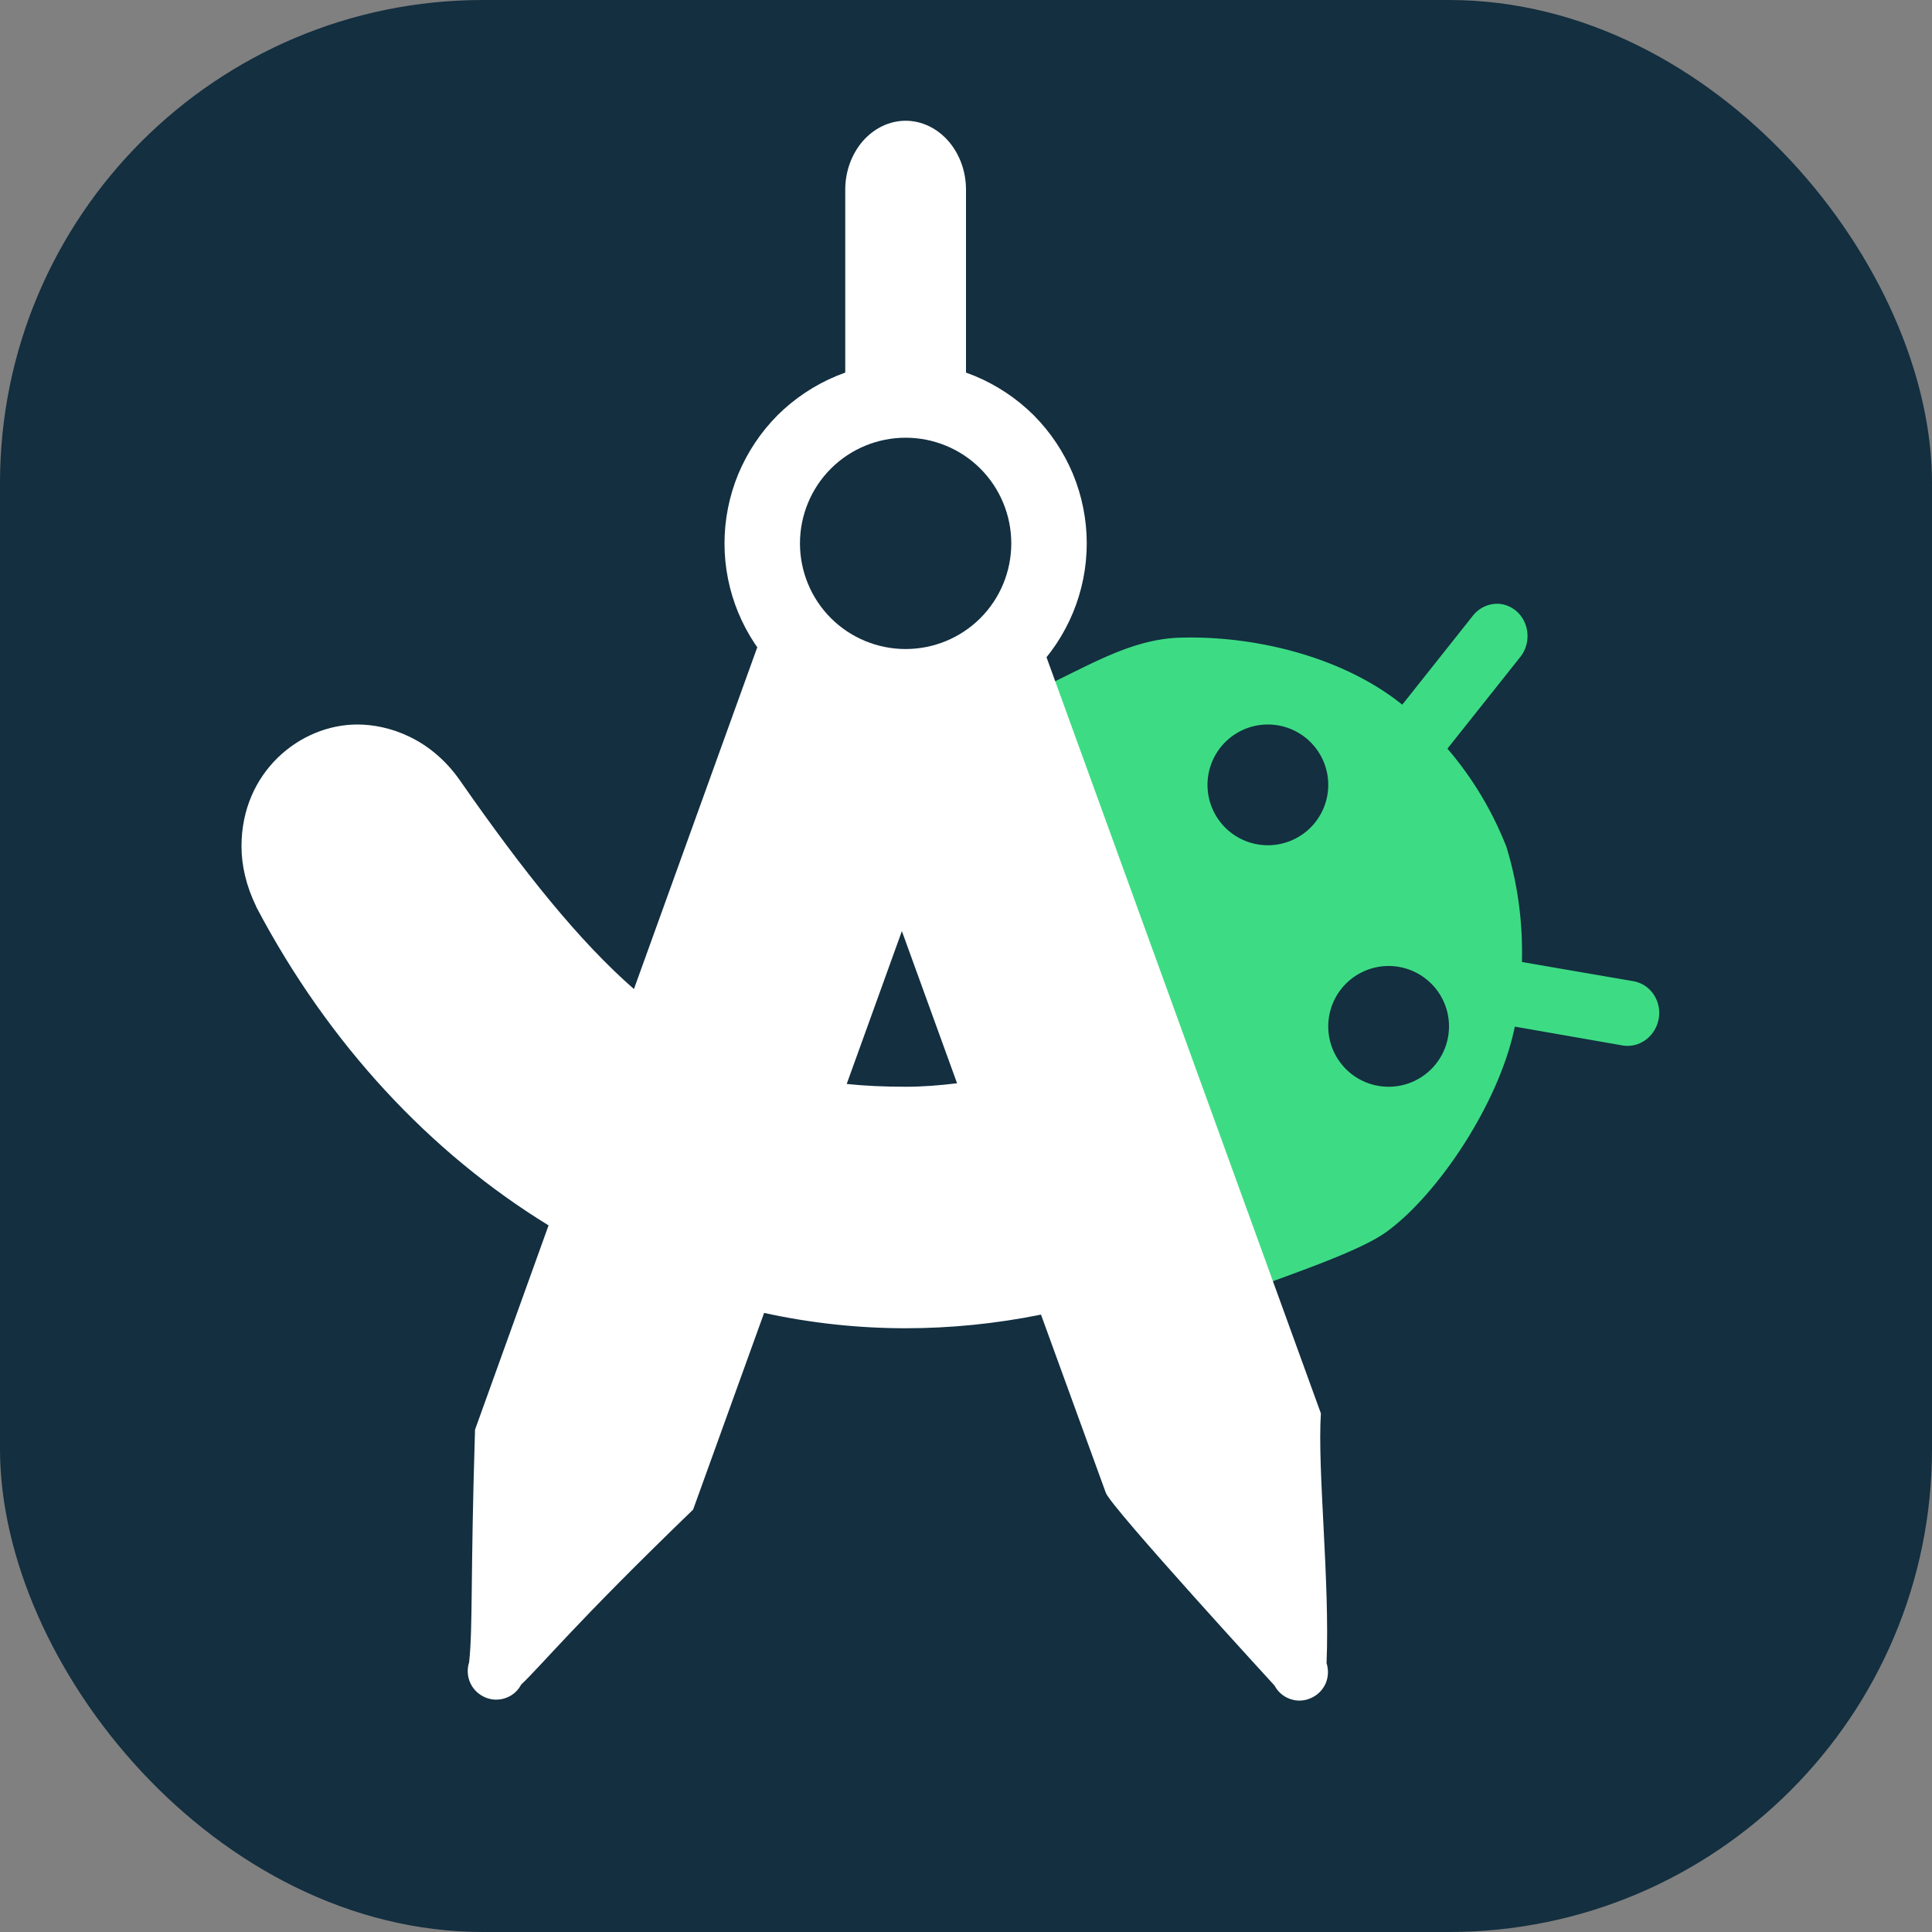 <?xml version="1.0" encoding="UTF-8" standalone="no"?>
<!-- Created with Inkscape (http://www.inkscape.org/) -->

<svg
   width="16"
   height="16"
   viewBox="0 0 16 16"
   version="1.1"
   id="svg1"
   inkscape:version="1.4.2 (ebf0e940d0, 2025-05-08)"
   sodipodi:docname="androidstudio-preview.svg"
   xmlns:inkscape="http://www.inkscape.org/namespaces/inkscape"
   xmlns:sodipodi="http://sodipodi.sourceforge.net/DTD/sodipodi-0.dtd"
   xmlns="http://www.w3.org/2000/svg"
   xmlns:svg="http://www.w3.org/2000/svg">
  <rect x="0" y="0" width="16" height="16" fill="#808080" stroke="none"/>
  <sodipodi:namedview
     id="namedview1"
     pagecolor="#ffffff"
     bordercolor="#000000"
     borderopacity="0.25"
     inkscape:showpageshadow="2"
     inkscape:pageopacity="0.0"
     inkscape:pagecheckerboard="0"
     inkscape:deskcolor="#d1d1d1"
     inkscape:document-units="px"
     inkscape:zoom="48.25"
     inkscape:cx="7.9896373"
     inkscape:cy="8"
     inkscape:window-width="1920"
     inkscape:window-height="997"
     inkscape:window-x="0"
     inkscape:window-y="0"
     inkscape:window-maximized="1"
     inkscape:current-layer="svg1" />
  <defs
     id="defs1" />
  <rect
     style="fill:#132f40;fill-opacity:1"
     id="rect1"
     width="16"
     height="16"
     x="0"
     y="0"
     ry="4" />
  <path
     id="path1"
     style="fill:#3ddc84;fill-opacity:1"
     d="m 12.396,5 c -0.008,3.56e-5 -0.017,0.001 -0.025,0.002 -0.065,0.007 -0.128,0.04 -0.174,0.098 L 11.613,5.836 C 11.132,5.448 10.411,5.262 9.77,5.281 9.31,5.295 8.919,5.58 8.477,5.76 L 9.344,8.246 10.213,10.732 c 0.446,-0.17 1.04,-0.362 1.273,-0.533 0.428,-0.313 0.932,-1.07 1.059,-1.697 l 0.893,0.156 c 0.14,0.024 0.274,-0.077 0.299,-0.223 0.025,-0.146 -0.069,-0.284 -0.209,-0.309 L 12.604,7.967 c 0.009,-0.359 -0.044,-0.678 -0.129,-0.955 -0.106,-0.269 -0.261,-0.547 -0.488,-0.812 l 0.604,-0.76 c 0.091,-0.115 0.075,-0.285 -0.033,-0.379 C 12.509,5.02 12.454,5 12.396,5 Z M 10.5,6 A 0.5,0.5 0 0 1 11,6.5 0.5,0.5 0 0 1 10.5,7 0.5,0.5 0 0 1 10,6.5 0.5,0.5 0 0 1 10.5,6 Z m 1,2 A 0.5,0.5 0 0 1 12,8.5 0.5,0.5 0 0 1 11.5,9 0.5,0.5 0 0 1 11,8.5 0.5,0.5 0 0 1 11.5,8 Z" />
  <path
     id="path4"
     style="fill:#ffffff"
     d="M 7.5 1 C 7.367 1 7.24 1.061 7.146 1.168 C 7.053 1.275 7 1.419 7 1.57 L 7 3.297 C 6.962 3.306 6.925 3.316 6.889 3.33 C 6.654 3.417 6.464 3.594 6.357 3.822 C 6.251 4.05 6.237 4.311 6.32 4.549 L 6.443 4.885 L 5.25 8.191 C 4.797 7.794 4.344 7.231 3.809 6.463 C 3.567 6.116 3.221 6 2.959 6 C 2.485 6 2 6.393 2 7.008 C 2 7.167 2.038 7.336 2.123 7.51 L 2.123 7.512 C 2.725 8.654 3.568 9.55 4.543 10.148 L 3.934 11.84 C 3.895 13.095 3.917 13.47 3.885 13.766 C 3.867 13.822 3.87 13.884 3.895 13.938 C 3.919 13.991 3.963 14.033 4.018 14.057 C 4.072 14.08 4.132 14.082 4.188 14.062 C 4.243 14.043 4.289 14.003 4.316 13.951 C 4.488 13.789 4.757 13.451 5.74 12.502 L 6.328 10.873 C 6.712 10.957 7.104 11 7.5 11 C 7.869 11 8.246 10.963 8.621 10.887 L 9.158 12.363 C 9.2 12.482 10.555 13.959 10.555 13.959 C 10.583 14.011 10.628 14.051 10.684 14.07 C 10.739 14.09 10.799 14.088 10.854 14.064 C 10.908 14.041 10.952 13.999 10.977 13.945 C 11.001 13.891 11.004 13.83 10.986 13.773 C 11.014 13.096 10.909 12.17 10.939 11.705 L 8.477 4.92 L 8.561 4.686 C 8.648 4.444 8.635 4.176 8.527 3.943 C 8.422 3.715 8.233 3.537 8 3.447 L 8 1.57 C 8 1.419 7.947 1.275 7.854 1.168 C 7.76 1.061 7.633 1 7.5 1 z M 7.469 7.711 L 7.926 8.971 C 7.783 8.989 7.64 9 7.5 9 C 7.329 9 7.166 8.993 7.012 8.977 L 7.469 7.711 z " />
  <path
     d="m 7.528,5.576 c 0.289,0 0.566,-0.116 0.771,-0.321 0.204,-0.206 0.319,-0.484 0.319,-0.775 0,-0.291 -0.115,-0.57 -0.319,-0.775 C 8.094,3.499 7.817,3.384 7.528,3.384 c -0.289,0 -0.566,0.116 -0.771,0.321 -0.204,0.206 -0.319,0.484 -0.319,0.775 0,0.291 0.115,0.57 0.319,0.775 0.204,0.206 0.482,0.321 0.771,0.321 z"
     fill="#e4e4e4"
     id="path8"
     style="fill:#132f40;fill-opacity:1" />
  <path
     d="m 7.5,3.625 c -0.232,0 -0.455,0.092 -0.619,0.256 -0.164,0.164 -0.256,0.387 -0.256,0.619 0,0.232 0.092,0.455 0.256,0.619 0.164,0.164 0.387,0.256 0.619,0.256 0.232,0 0.455,-0.092 0.619,-0.256 0.164,-0.164 0.256,-0.387 0.256,-0.619 0,-0.232 -0.092,-0.455 -0.256,-0.619 C 7.955,3.717 7.732,3.625 7.5,3.625 Z M 6,4.5 C 6,4.303 6.039,4.108 6.114,3.926 6.19,3.744 6.3,3.579 6.439,3.439 6.579,3.3 6.744,3.19 6.926,3.114 7.108,3.039 7.303,3 7.5,3 7.697,3 7.892,3.039 8.074,3.114 8.256,3.19 8.421,3.3 8.561,3.439 8.7,3.579 8.81,3.744 8.886,3.926 8.961,4.108 9,4.303 9,4.5 9,4.898 8.842,5.279 8.561,5.561 8.279,5.842 7.898,6 7.5,6 7.102,6 6.721,5.842 6.439,5.561 6.158,5.279 6,4.898 6,4.5 Z"
     fill="#0a455f"
     fill-rule="evenodd"
     id="path9"
     style="fill:#ffffff;fill-opacity:1" />
</svg>

